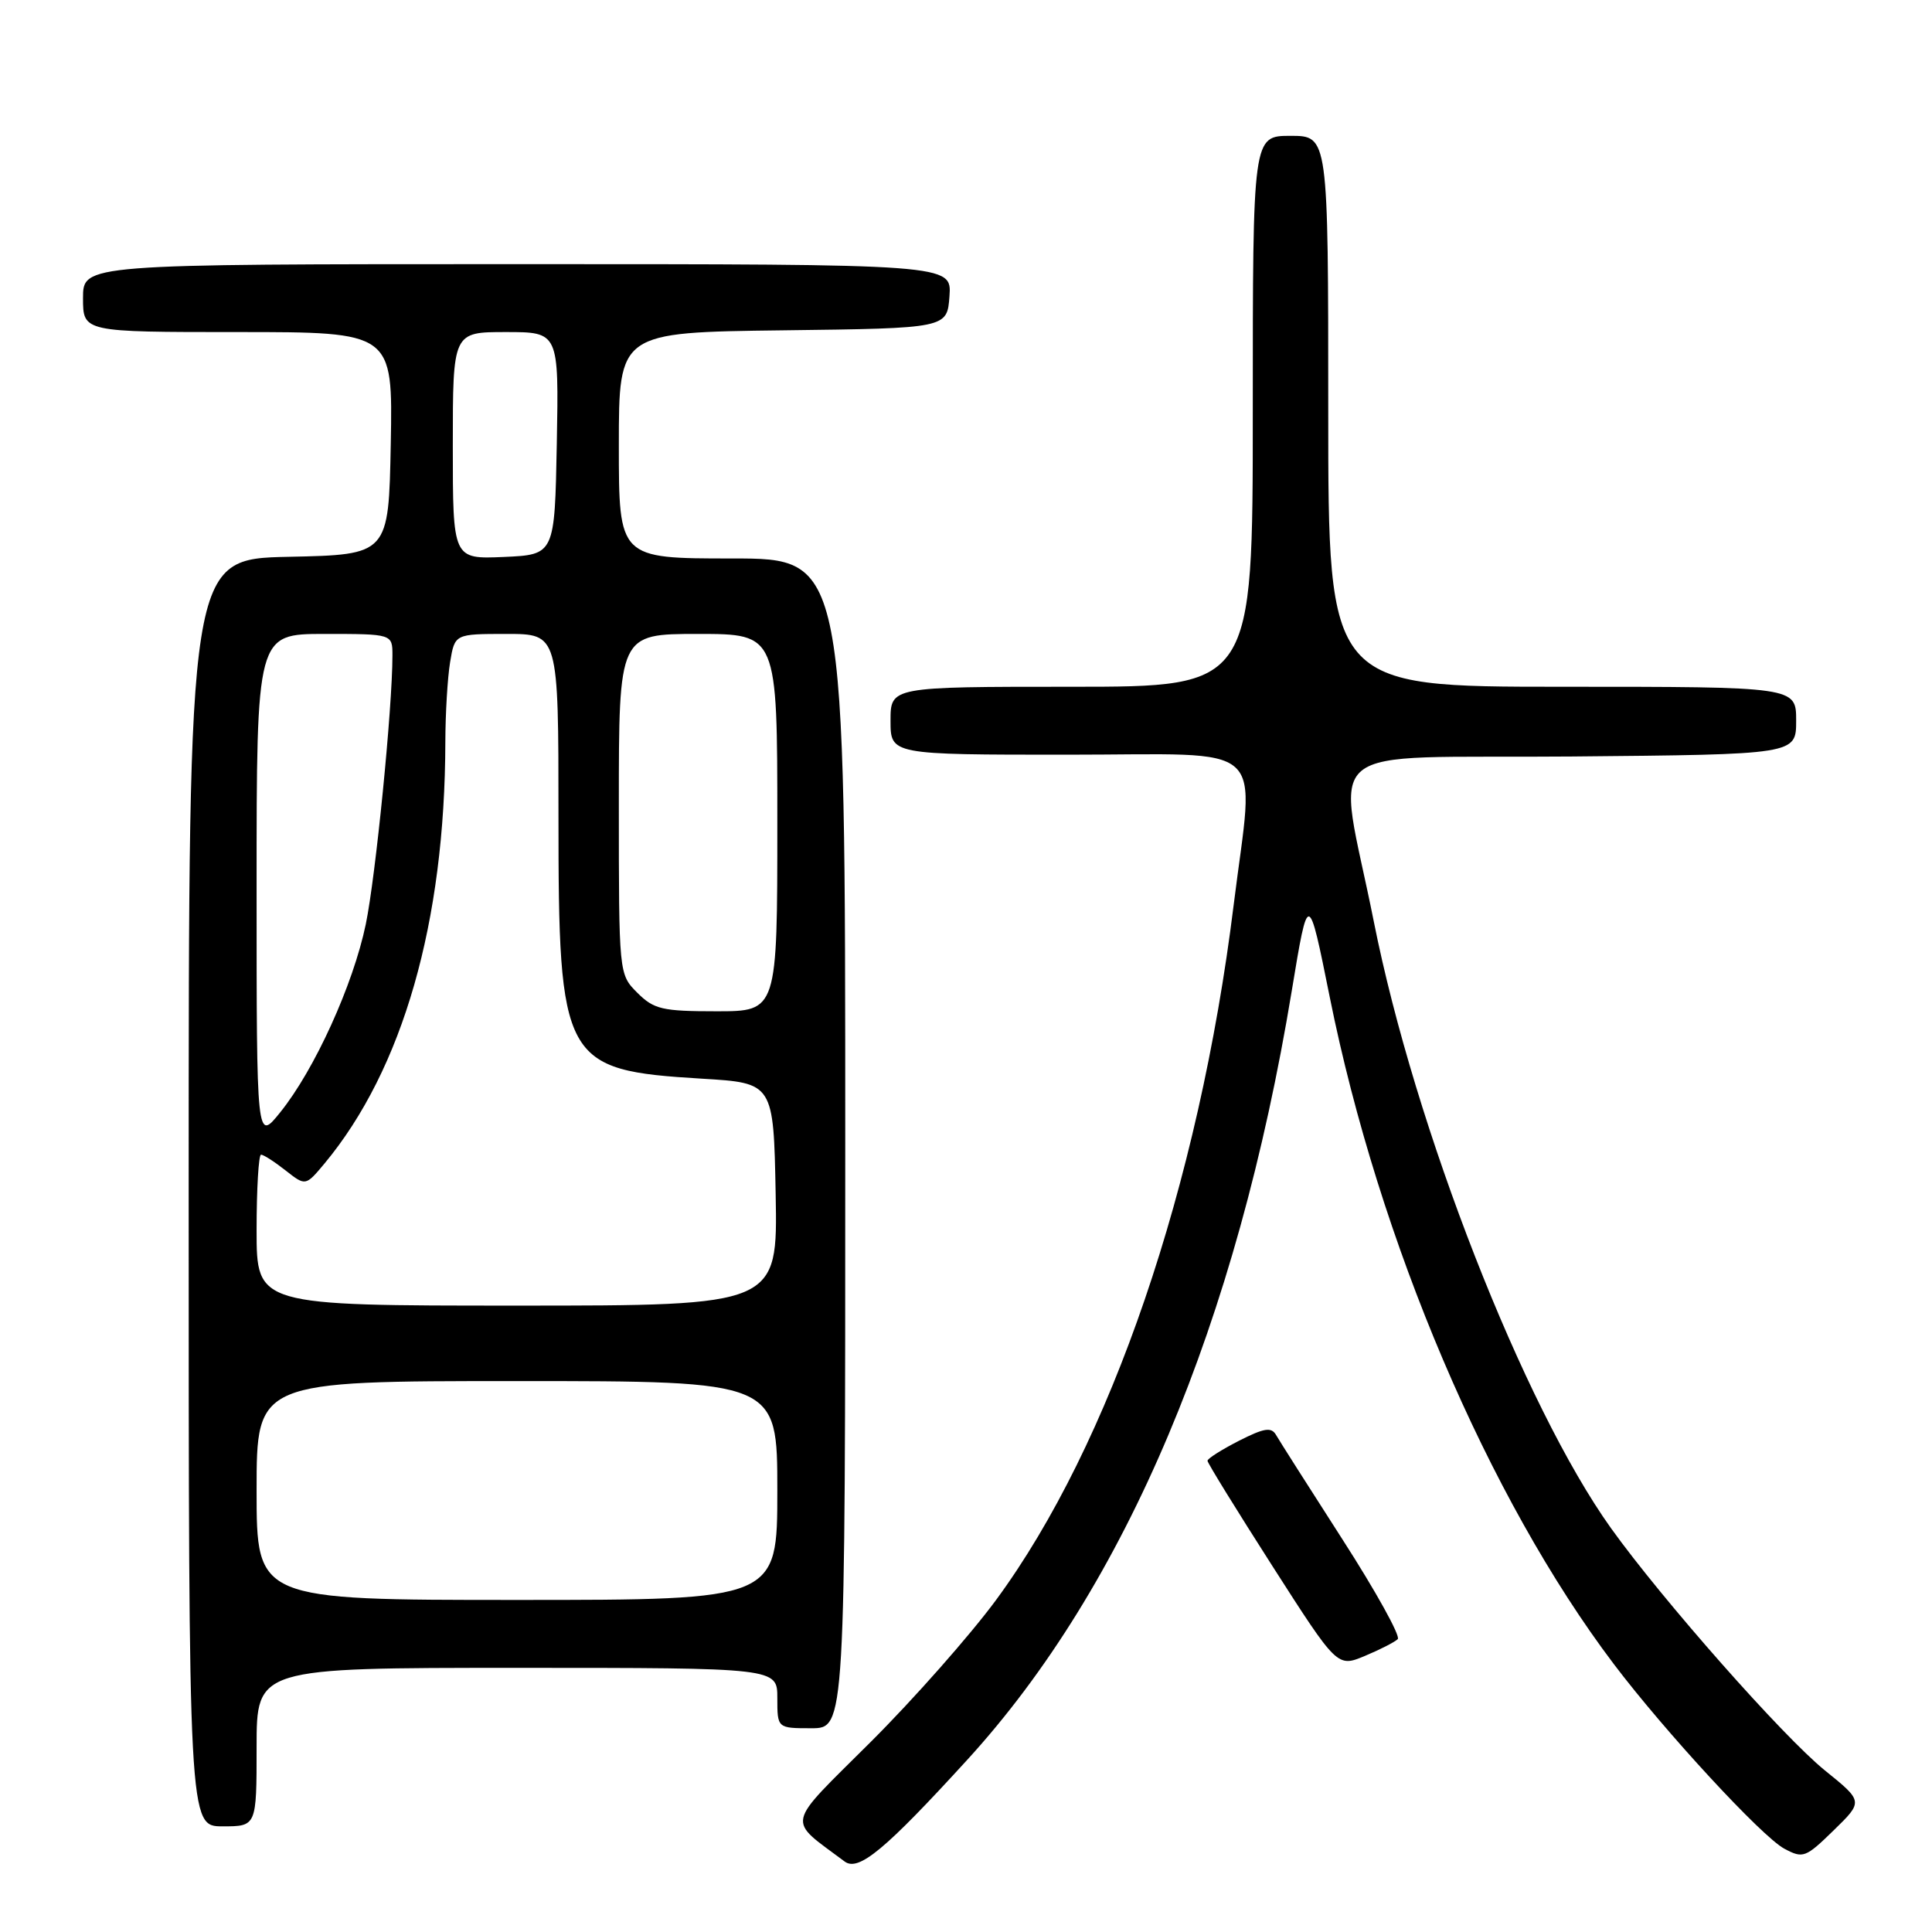 <?xml version="1.0" encoding="UTF-8" standalone="no"?>
<!DOCTYPE svg PUBLIC "-//W3C//DTD SVG 1.1//EN" "http://www.w3.org/Graphics/SVG/1.1/DTD/svg11.dtd" >
<svg xmlns="http://www.w3.org/2000/svg" xmlns:xlink="http://www.w3.org/1999/xlink" version="1.1" viewBox="0 0 256 256">
 <g >
 <path fill="currentColor"
d=" M 128.18 233.17 C 149.21 210.14 163.91 175.28 171.17 131.26 C 173.36 118.02 173.36 118.02 176.20 132.13 C 182.71 164.48 197.18 198.46 213.84 220.50 C 220.63 229.47 233.46 243.37 236.43 244.96 C 238.91 246.29 239.25 246.16 242.97 242.53 C 246.90 238.70 246.90 238.70 241.82 234.60 C 236.27 230.11 220.27 211.99 213.47 202.50 C 201.88 186.29 187.47 149.45 182.03 122.08 C 177.18 97.72 173.80 100.54 208.25 100.24 C 238.00 99.97 238.00 99.97 238.00 95.49 C 238.00 91.00 238.00 91.00 207.00 91.00 C 176.00 91.00 176.00 91.00 176.00 54.50 C 176.00 18.00 176.00 18.00 171.00 18.00 C 166.00 18.00 166.00 18.00 166.00 54.50 C 166.00 91.00 166.00 91.00 142.00 91.00 C 118.00 91.00 118.00 91.00 118.00 95.50 C 118.00 100.00 118.00 100.00 141.50 100.00 C 168.61 100.00 166.21 97.82 163.47 119.89 C 158.86 157.14 147.15 191.40 131.98 212.01 C 128.54 216.68 121.06 225.15 115.35 230.84 C 103.91 242.24 104.20 240.87 111.92 246.66 C 113.76 248.03 117.27 245.12 128.18 233.17 Z  M 34.00 231.50 C 34.00 221.00 34.00 221.00 68.50 221.00 C 103.00 221.00 103.00 221.00 103.00 225.00 C 103.00 229.00 103.00 229.00 107.50 229.00 C 112.00 229.00 112.00 229.00 112.00 151.50 C 112.00 74.00 112.00 74.00 97.00 74.00 C 82.00 74.00 82.00 74.00 82.00 59.02 C 82.00 44.04 82.00 44.04 103.75 43.77 C 125.50 43.50 125.50 43.50 125.81 39.25 C 126.11 35.00 126.11 35.00 68.56 35.00 C 11.00 35.00 11.00 35.00 11.00 39.50 C 11.00 44.00 11.00 44.00 31.53 44.00 C 52.05 44.00 52.05 44.00 51.78 58.75 C 51.50 73.50 51.50 73.50 38.25 73.78 C 25.00 74.06 25.00 74.06 25.00 158.03 C 25.00 242.00 25.00 242.00 29.50 242.00 C 34.00 242.00 34.00 242.00 34.00 231.50 Z  M 185.21 217.19 C 185.60 216.80 182.31 210.86 177.89 203.99 C 173.48 197.12 169.51 190.89 169.09 190.15 C 168.46 189.06 167.52 189.21 164.15 190.92 C 161.87 192.09 160.00 193.27 160.00 193.56 C 160.00 193.85 163.87 200.12 168.60 207.51 C 177.20 220.94 177.20 220.94 180.85 219.42 C 182.86 218.58 184.82 217.58 185.21 217.19 Z  M 34.00 197.50 C 34.00 183.00 34.00 183.00 68.50 183.00 C 103.00 183.00 103.00 183.00 103.00 197.50 C 103.00 212.00 103.00 212.00 68.50 212.00 C 34.00 212.00 34.00 212.00 34.00 197.50 Z  M 34.00 163.00 C 34.00 157.50 34.27 153.00 34.59 153.00 C 34.92 153.00 36.38 153.94 37.84 155.09 C 40.49 157.17 40.49 157.17 43.00 154.17 C 53.38 141.68 58.97 122.18 59.01 98.29 C 59.02 94.56 59.30 89.81 59.64 87.75 C 60.26 84.00 60.26 84.00 67.13 84.00 C 74.00 84.00 74.00 84.00 74.00 108.10 C 74.00 140.79 74.56 141.81 93.00 142.93 C 102.50 143.50 102.50 143.50 102.78 158.25 C 103.05 173.00 103.05 173.00 68.53 173.00 C 34.00 173.00 34.00 173.00 34.00 163.00 Z  M 34.00 117.64 C 34.00 84.00 34.00 84.00 43.00 84.00 C 52.00 84.00 52.00 84.00 52.00 86.85 C 52.00 93.80 49.78 116.12 48.47 122.46 C 46.80 130.49 41.68 141.75 37.13 147.39 C 34.00 151.28 34.00 151.28 34.00 117.64 Z  M 84.45 131.55 C 82.00 129.09 82.00 129.09 82.00 106.55 C 82.00 84.00 82.00 84.00 92.50 84.00 C 103.00 84.00 103.00 84.00 103.00 109.00 C 103.00 134.00 103.00 134.00 94.95 134.00 C 87.75 134.00 86.65 133.74 84.45 131.55 Z  M 60.00 59.05 C 60.00 44.00 60.00 44.00 67.03 44.00 C 74.05 44.00 74.05 44.00 73.78 58.75 C 73.50 73.50 73.50 73.50 66.75 73.80 C 60.00 74.09 60.00 74.09 60.00 59.05 Z "/>
</g>
</svg>